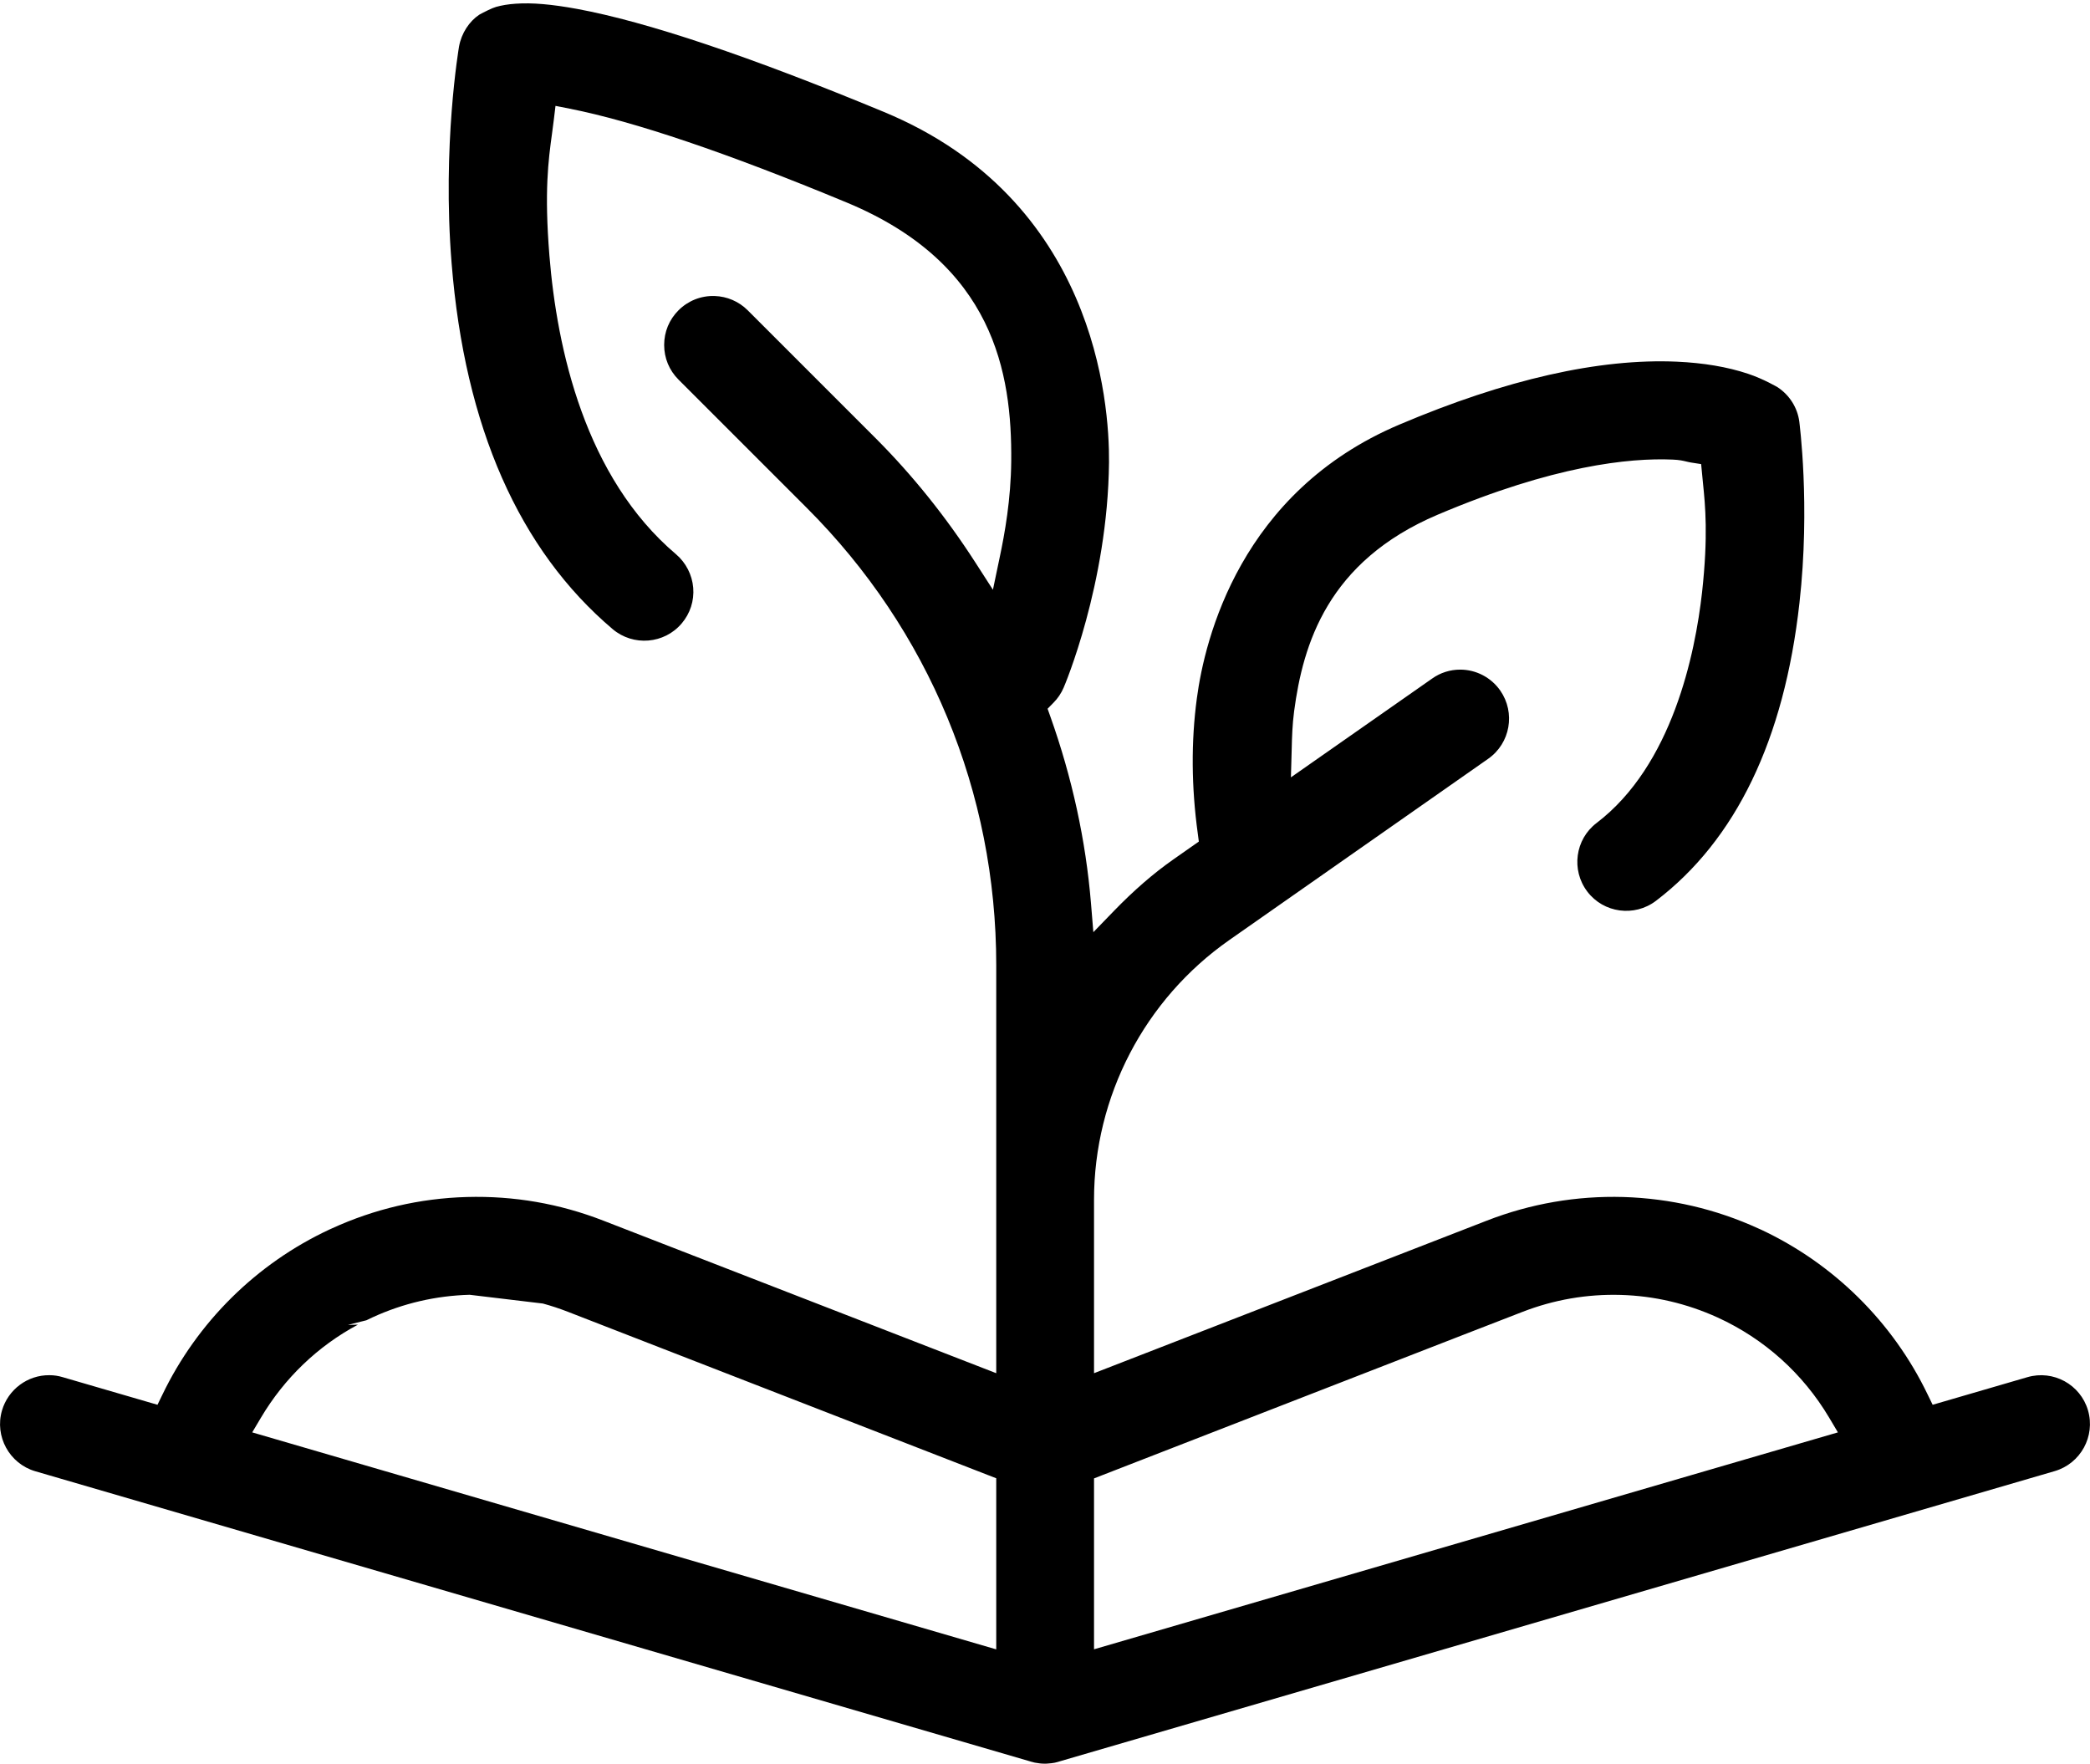 <?xml version="1.0" encoding="utf-8"?>
<!-- Generator: Adobe Illustrator 26.2.1, SVG Export Plug-In . SVG Version: 6.00 Build 0)  -->
<svg version="1.1" id="Layer_1" xmlns="http://www.w3.org/2000/svg" xmlns:xlink="http://www.w3.org/1999/xlink" x="0px" y="0px"
	 viewBox="0 0 157.53 132.93" style="enable-background:new 0 0 157.53 132.93;" xml:space="preserve">
<g>
	<path d="M152.81,103.8l-7.14,2.08l-0.37-0.76c-2.63-5.48-7.11-9.9-12.61-12.46l-0.16-0.07c-3.21-1.47-6.64-2.26-10.17-2.37
		c-3.52-0.1-7,0.5-10.29,1.78L82.46,103.5V90.43c0-7.79,3.81-15.11,10.2-19.58c8.87-6.21,19.51-13.66,19.51-13.66
		c1.67-1.17,2.07-3.47,0.91-5.14c-0.69-0.99-1.82-1.58-3.02-1.58c0,0,0,0,0,0c-0.76,0-1.49,0.23-2.11,0.67l-10.65,7.45l0.06-2.15
		c0.02-0.89,0.05-1.82,0.18-2.82c0.67-5.05,2.51-11.3,10.83-14.83c8.72-3.7,14.44-4.29,17.7-4.15c0.52,0.02,0.8,0.09,1.05,0.15
		c0.1,0.02,0.2,0.05,0.33,0.07l0.77,0.12l0.14,1.45c0.17,1.66,0.4,3.94-0.07,8.21c-0.52,4.63-2.24,13.04-7.95,17.39
		c-1.62,1.23-1.93,3.55-0.7,5.17c1.23,1.62,3.55,1.93,5.17,0.7c6.03-4.59,9.67-12.14,10.82-22.45c0.83-7.4-0.01-13.61-0.01-13.67
		c-0.14-1.06-0.74-2-1.63-2.59c0,0-1.04-0.62-2.24-1.02c-1.56-0.52-3.36-0.82-5.35-0.91c-5.85-0.26-12.89,1.33-20.92,4.74
		C93.5,37.07,90.81,48.13,90.21,52.64c-0.44,3.27-0.41,6.7,0.07,10.18l0.08,0.61l-1.94,1.36c-1.48,1.04-2.95,2.31-4.48,3.89
		l-1.53,1.58l-0.18-2.19c-0.39-4.72-1.42-9.45-3.06-14.06l-0.21-0.59l0.44-0.45c0.33-0.33,0.59-0.72,0.77-1.14
		c0.04-0.08,3.33-7.8,3.42-16.98c0.04-4.53-1.06-19.81-16.96-26.41c-10.1-4.19-17.88-6.8-23.14-7.77c-1.92-0.35-3.39-0.48-4.63-0.39
		l-0.07-1l0.07,1c-0.58,0.04-1.04,0.12-1.47,0.24c-0.29,0.08-0.91,0.39-1.27,0.59c-0.76,0.51-1.34,1.4-1.52,2.39
		c-0.01,0.07-1.28,7.45-0.56,16.35c0.99,12.31,5.08,21.59,12.14,27.57c1.55,1.31,3.89,1.12,5.2-0.43c0.64-0.75,0.95-1.71,0.87-2.69
		c-0.08-0.97-0.55-1.89-1.29-2.52c-6.86-5.81-8.98-15.46-9.55-22.53c-0.39-4.84-0.08-7.16,0.2-9.2c0.04-0.34,0.09-0.67,0.13-1
		l0.13-1.07l1.06,0.21c4.87,0.96,11.89,3.34,20.88,7.07c11.11,4.61,12.47,12.85,12.41,19.51c-0.03,2.88-0.48,5.41-0.88,7.29
		l-0.5,2.39l-1.32-2.05c-2.22-3.45-4.74-6.58-7.48-9.33l-9.68-9.68c-0.67-0.67-1.56-1.05-2.5-1.08c-1.03-0.03-2,0.36-2.72,1.08
		c-0.7,0.7-1.08,1.62-1.08,2.61s0.38,1.91,1.08,2.61l9.68,9.68c9.2,9.2,14.27,21.43,14.27,34.45v30.76L45.47,92
		c-3.29-1.28-6.74-1.88-10.29-1.78c-3.54,0.1-6.96,0.9-10.17,2.37l-0.2,0.09c-5.48,2.56-9.94,6.97-12.57,12.44l-0.37,0.76
		l-7.14-2.08c-0.33-0.1-0.66-0.15-1-0.15c-1.65-0.02-3.12,1.08-3.58,2.66c-0.57,1.95,0.56,4.01,2.51,4.58l75.13,21.91
		c0.05,0.01,0.1,0.02,0.15,0.04l0.11,0.02c0.22,0.04,0.44,0.07,0.67,0.07c0.12,0,0.19,0,0.26-0.01c0.18-0.01,0.35-0.03,0.51-0.06
		c0.09-0.02,0.17-0.04,0.24-0.06l0.13-0.04l75.01-21.88c1.95-0.57,3.08-2.62,2.51-4.58C156.81,104.35,154.76,103.23,152.81,103.8z
		 M75.07,124.31l-56.06-16.35l0.66-1.11c1.77-2.98,4.28-5.39,7.31-7.01l-0.76,0.02l1.4-0.35c0.15-0.07,0.3-0.15,0.46-0.22
		c2.31-1.06,4.77-1.63,7.32-1.7l5.52,0.66l0,0c0.63,0.17,1.26,0.38,1.88,0.62l32.29,12.55V124.31z M82.46,124.31v-12.88l0.64-0.25
		c2.53-0.99,14.39-5.59,27.29-10.61l4.36-1.69c2.37-0.92,4.86-1.35,7.4-1.28c2.54,0.07,5,0.65,7.31,1.7
		c3.52,1.61,6.43,4.22,8.41,7.55l0.66,1.11L82.46,124.31z"/>
</g>
</svg>
